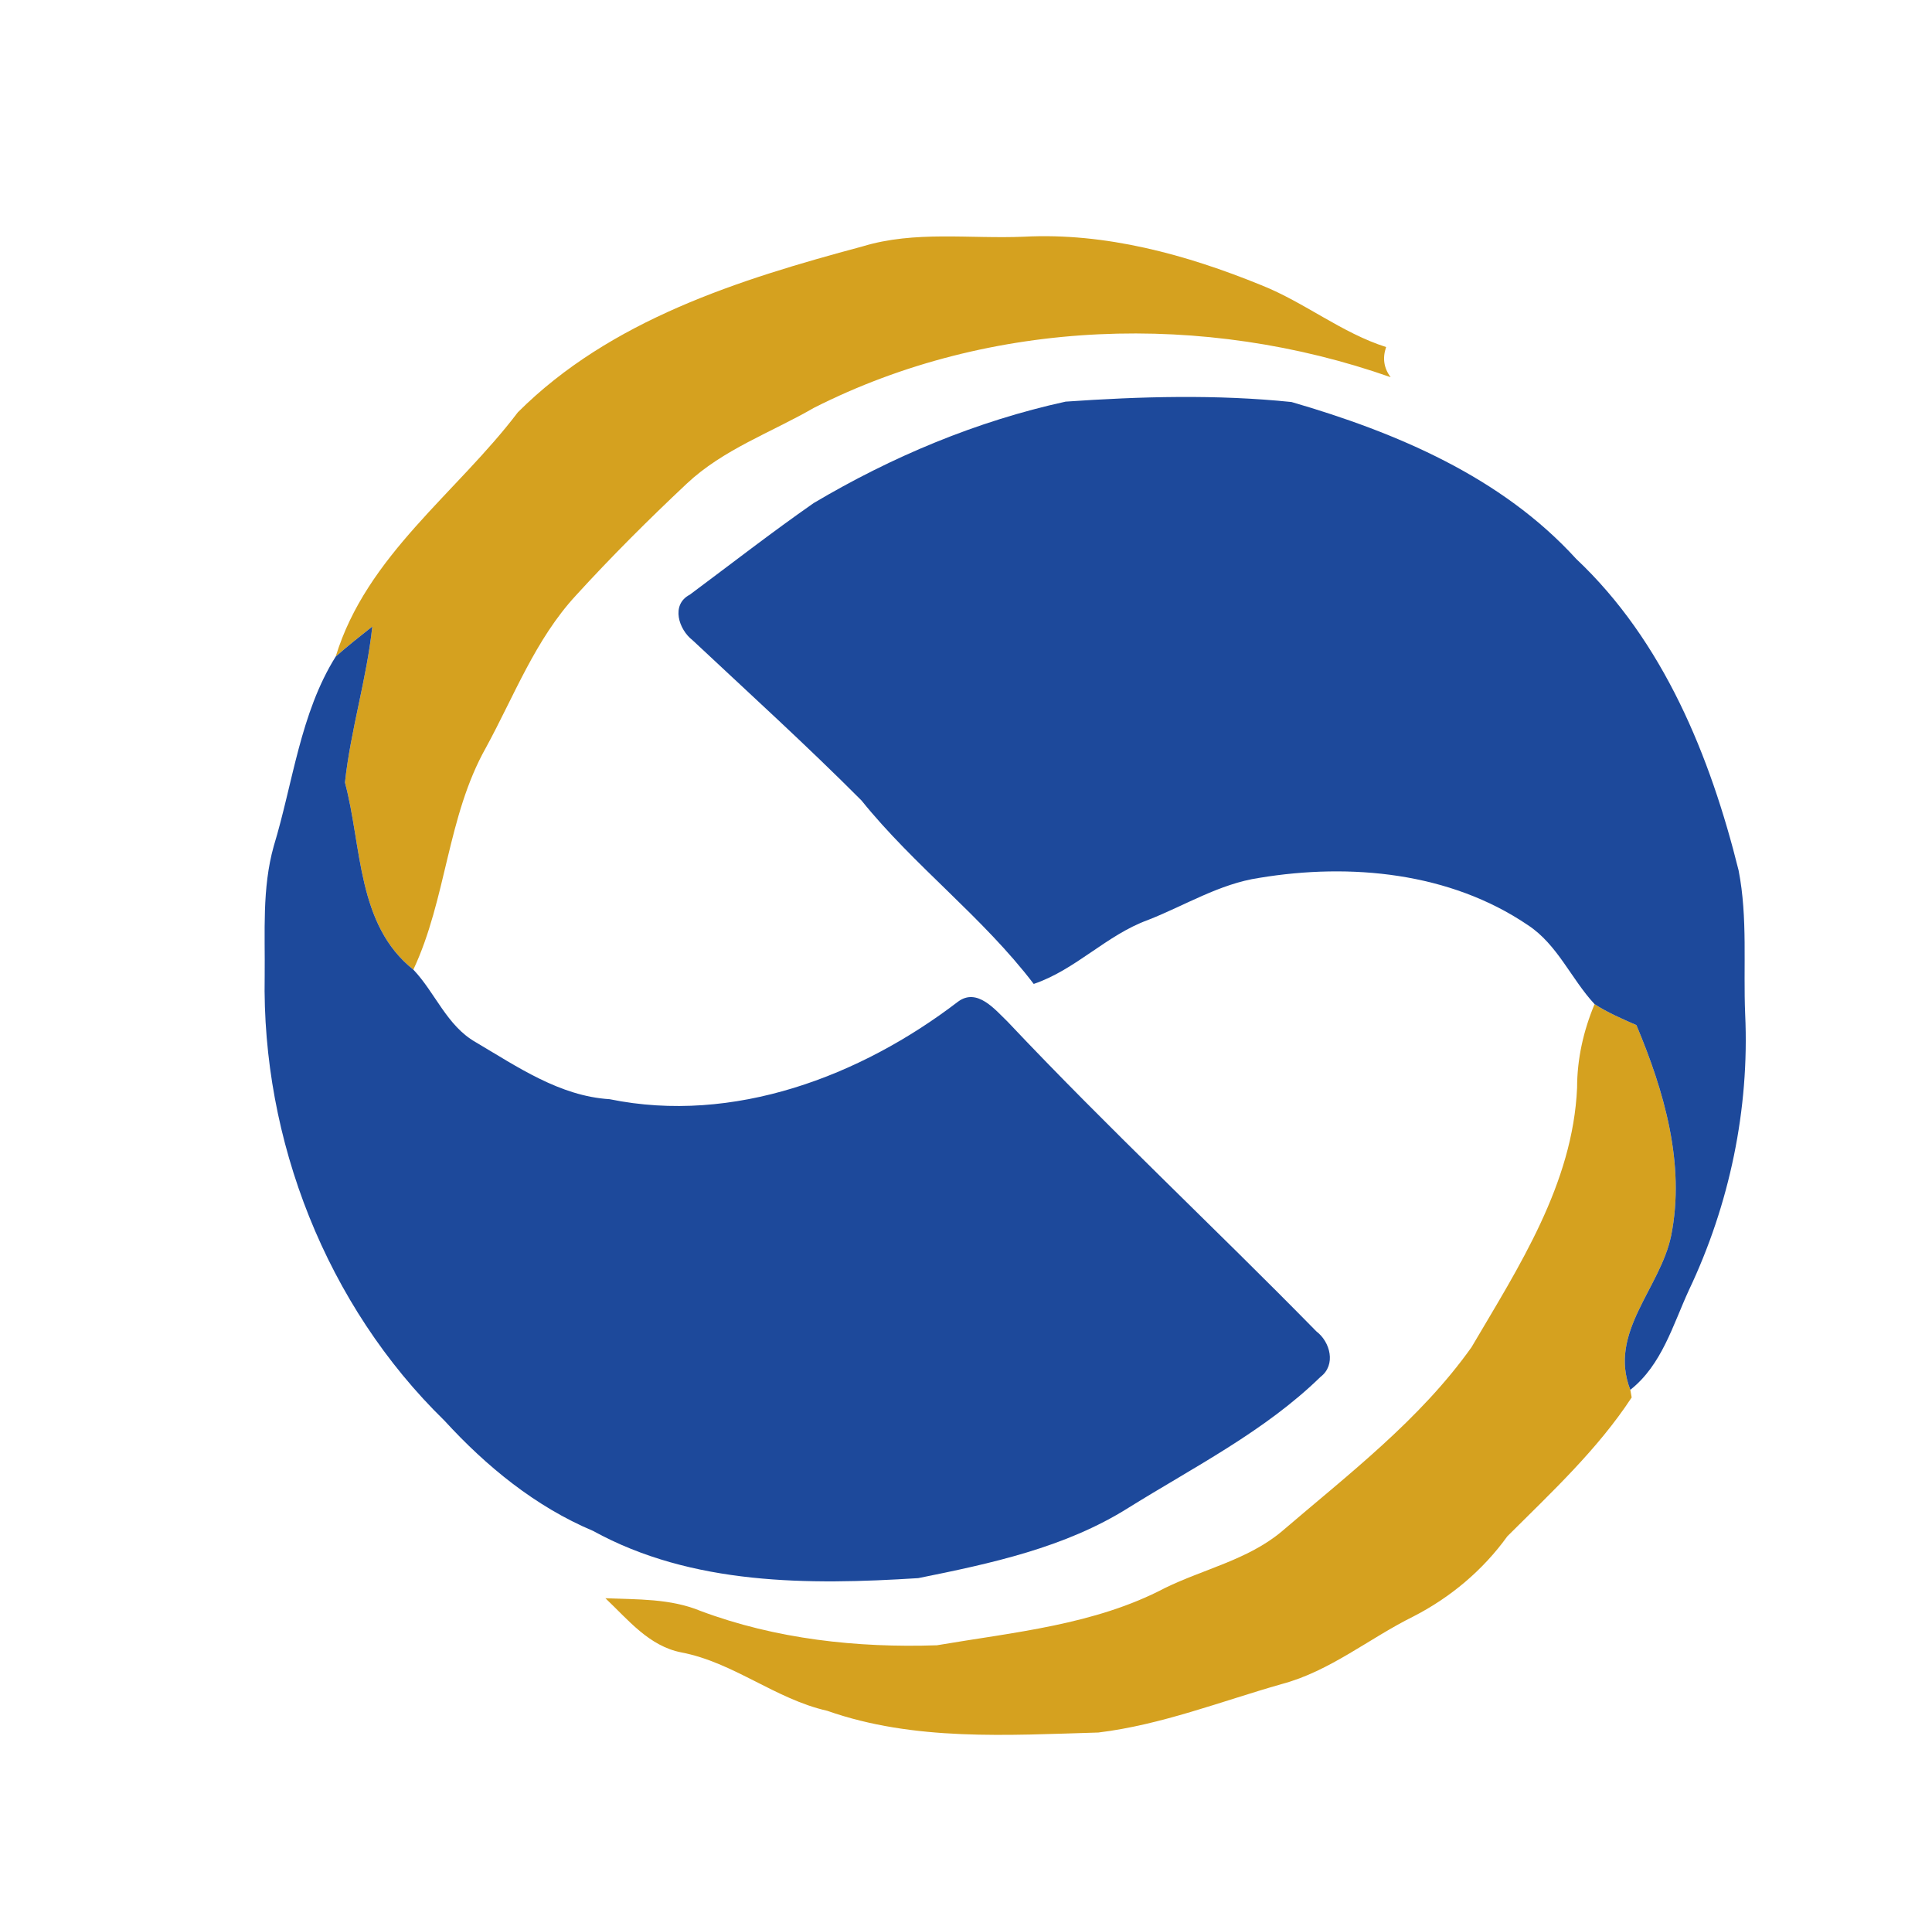 <svg width="200pt" height="264" viewBox="0 0 200 198" xmlns="http://www.w3.org/2000/svg"><path d="M89.27 25.51c5.43-1.66 11.15-.77 16.73-1.01 8.46-.44 16.81 1.85 24.58 5.02 4.48 1.78 8.31 4.94 12.91 6.4-.39 1.14-.24 2.18.47 3.12-19.28-6.78-41.35-6.12-59.7 3.17-4.43 2.56-9.4 4.3-13.18 7.86-3.96 3.72-7.81 7.56-11.47 11.57-4.19 4.54-6.39 10.4-9.31 15.75-4.01 7.12-4.06 15.61-7.51 22.97-5.87-4.66-5.31-12.77-7.08-19.37.58-5.41 2.25-10.7 2.83-16.14-1.28 1.01-2.56 2.02-3.79 3.11 3.2-10.47 12.51-16.91 18.86-25.29 9.58-9.56 22.9-13.74 35.66-17.16zm75.8 78.42c1.36.88 2.85 1.52 4.33 2.17 2.86 6.81 5.08 14.36 3.6 21.78-1.12 5.48-6.55 10.03-4.23 15.97l.14.79c-3.55 5.41-8.32 9.83-12.87 14.37-2.53 3.51-5.89 6.33-9.73 8.3-4.59 2.27-8.63 5.67-13.65 7-6.28 1.79-12.45 4.22-18.96 5.01-9.38.27-19.06.92-28.07-2.25-5.36-1.21-9.67-5-15.09-6.04-3.36-.65-5.53-3.4-7.87-5.61 3.32.14 6.73.02 9.86 1.32 7.78 2.91 16.19 3.83 24.46 3.55 7.98-1.36 16.33-2.1 23.61-5.93 3.99-1.95 8.52-2.91 12-5.78 6.95-5.96 14.38-11.61 19.73-19.14 4.9-8.33 10.49-16.89 10.93-26.86 0-2.98.66-5.9 1.81-8.65z" fill="#d5a11f"/><path d="M110.31 41.57c7.77-.54 15.64-.76 23.39.04 10.81 3.14 21.73 7.74 29.46 16.23 9.04 8.51 13.88 20.42 16.82 32.25.96 4.91.47 9.95.68 14.91.45 9.8-1.62 19.67-5.82 28.52-1.67 3.62-2.8 7.75-6.07 10.33-2.32-5.94 3.11-10.49 4.23-15.97 1.48-7.42-.74-14.97-3.6-21.78-1.48-.65-2.97-1.29-4.33-2.17-2.43-2.61-3.83-6.17-6.92-8.19-8.06-5.46-18.36-6.44-27.78-4.88-4.13.61-7.7 2.86-11.53 4.36-4.3 1.56-7.48 5.15-11.83 6.62-5.28-6.93-12.37-12.21-17.83-18.99-5.67-5.69-11.63-11.1-17.49-16.59-1.43-1.1-2.27-3.68-.28-4.71 4.26-3.17 8.46-6.44 12.82-9.48 8.09-4.8 16.88-8.49 26.08-10.5zM34.75 67.96c1.23-1.09 2.51-2.1 3.79-3.11-.58 5.44-2.25 10.73-2.83 16.14 1.77 6.6 1.21 14.71 7.08 19.37 2.27 2.39 3.46 5.8 6.44 7.5 4.32 2.55 8.71 5.59 13.88 5.91 12.81 2.62 25.96-2.36 36.07-10.1 1.98-1.46 3.82.82 5.13 2.08 10.36 10.98 21.4 21.28 31.96 32.05 1.44 1.09 2.06 3.47.43 4.71-5.79 5.64-13.09 9.32-19.9 13.56-6.55 4.12-14.25 5.76-21.74 7.27-11.34.72-23.42.75-33.67-4.89-5.96-2.51-11.04-6.67-15.38-11.41C33.8 135.14 27.08 117.99 27.4 101c.05-4.48-.29-9.06.94-13.43 1.99-6.54 2.74-13.75 6.41-19.61z" fill="#1d499b"/></svg>